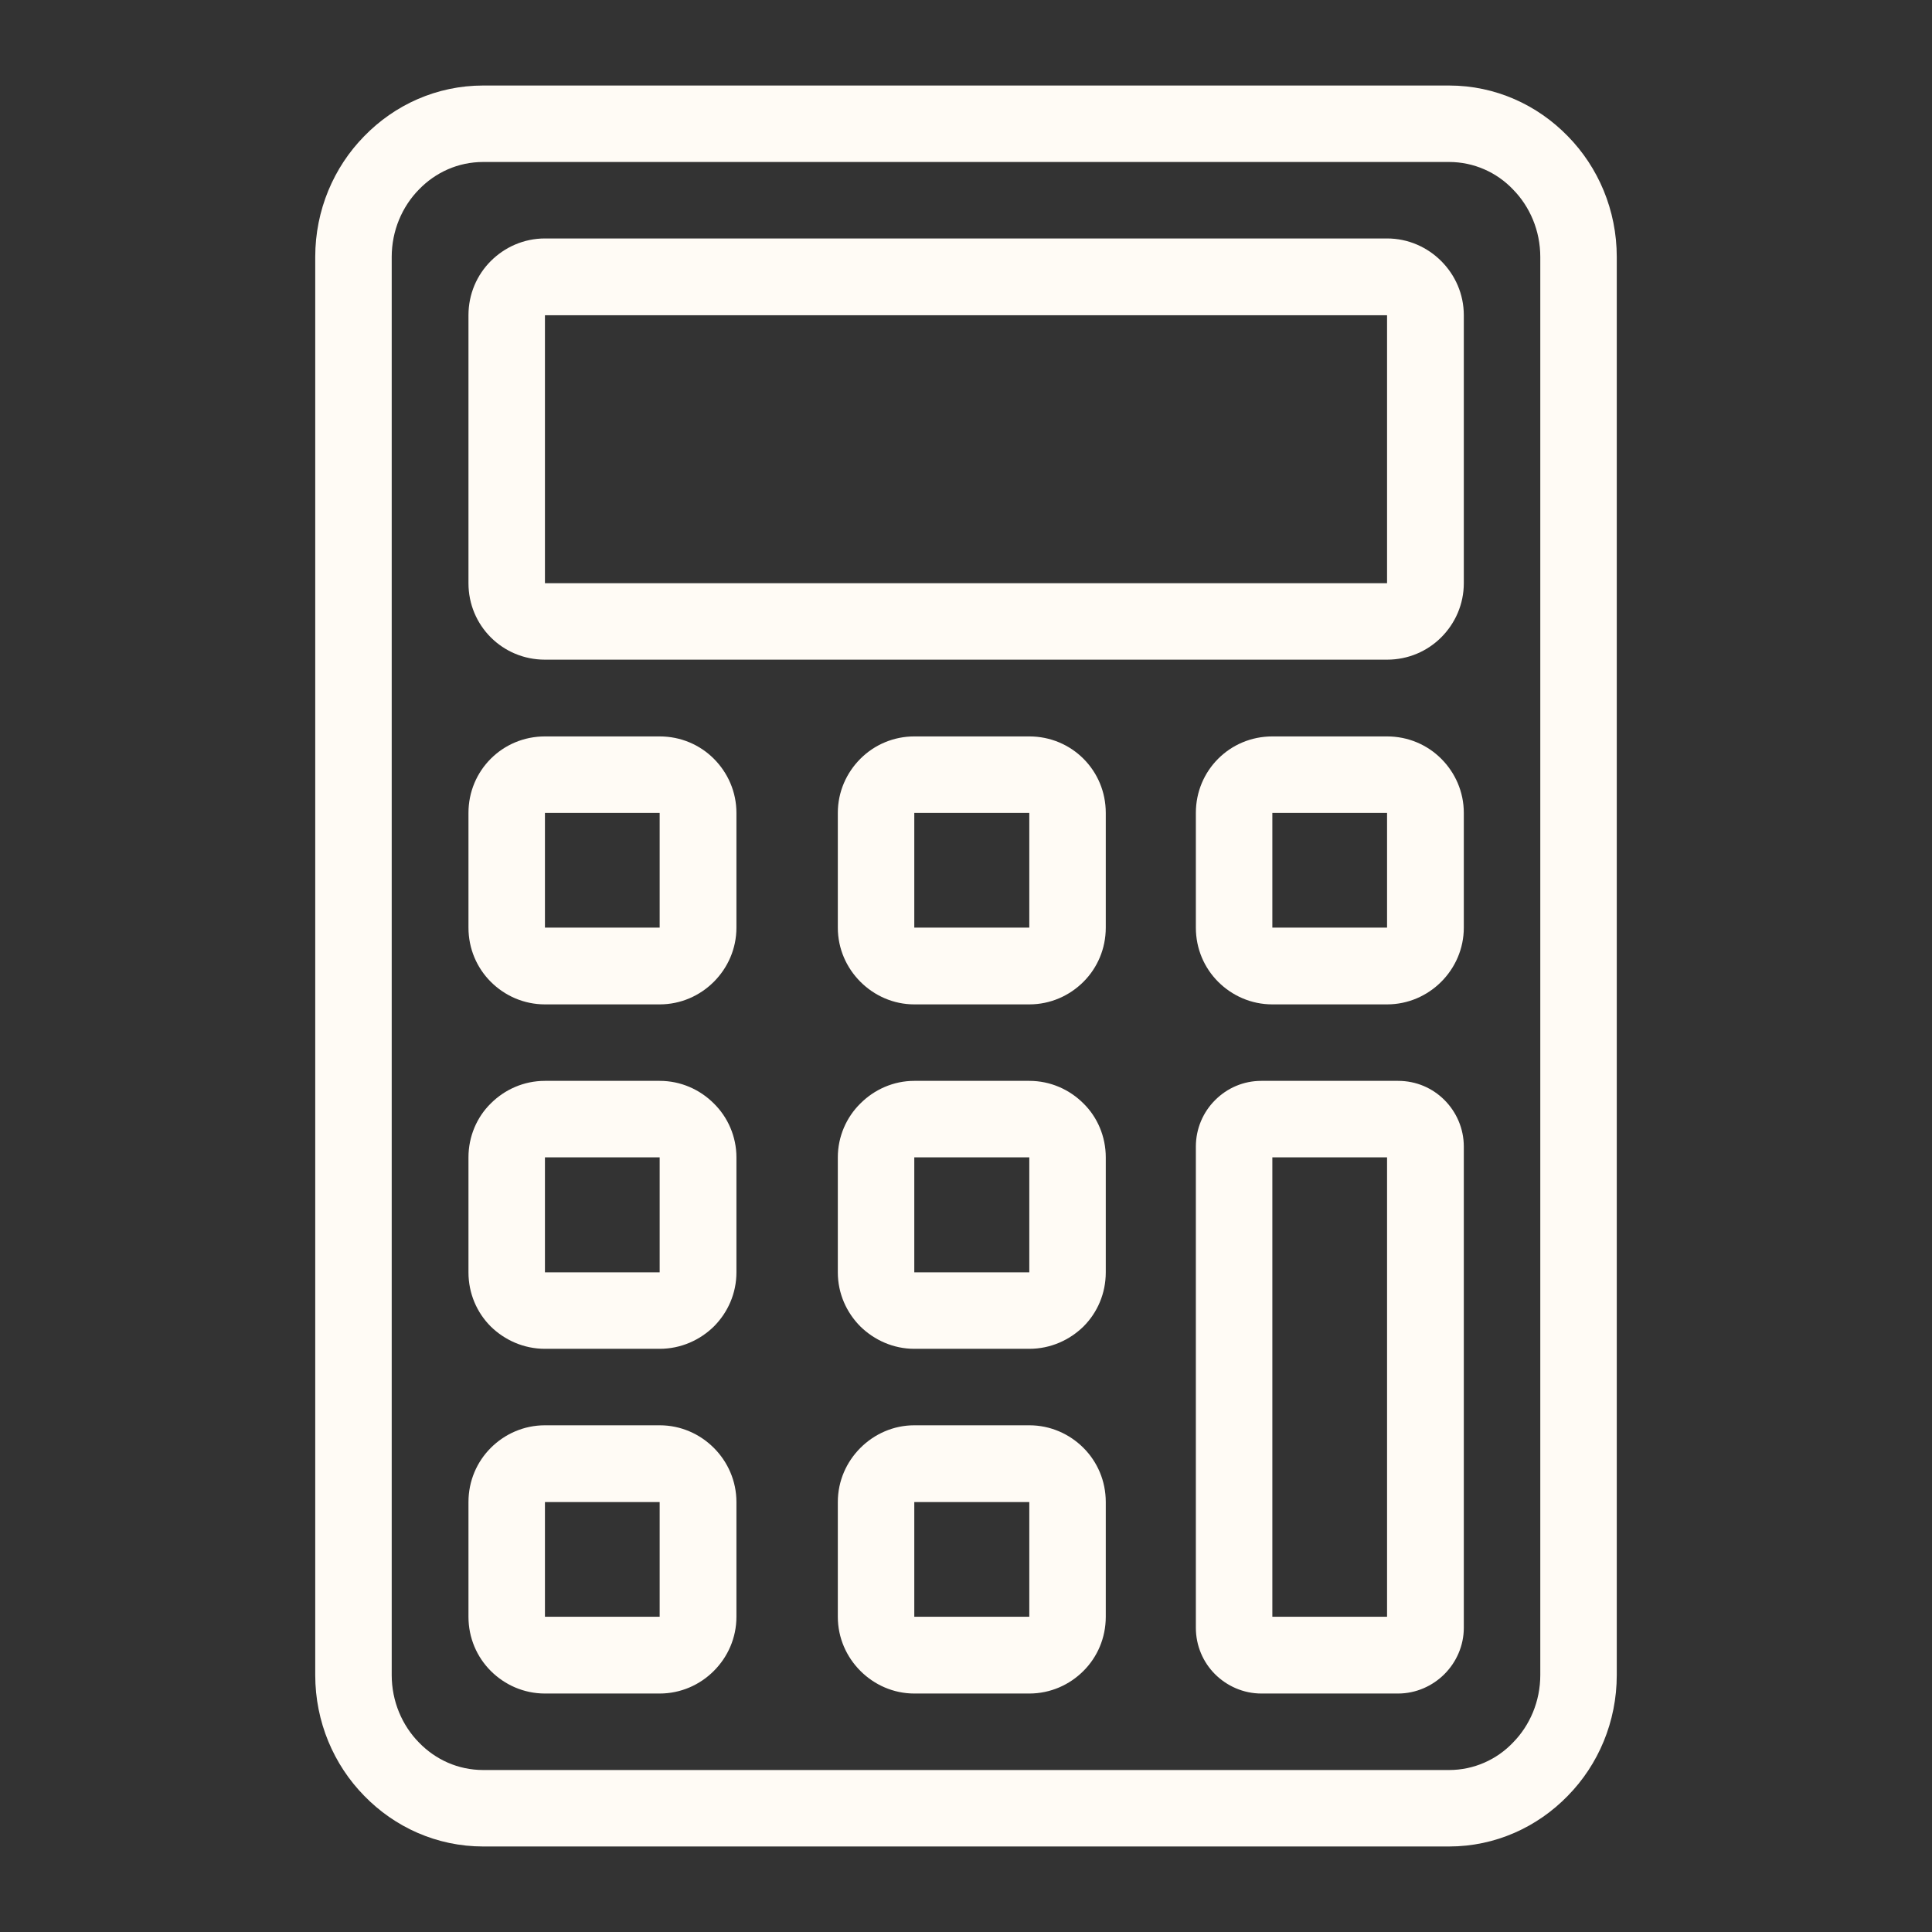 <svg width="159" height="159" viewBox="0 0 159 159" fill="none" xmlns="http://www.w3.org/2000/svg">
<rect x="0" y="0" width="159" height="159" fill="#333333" stroke="none"/>
<path d="M126.763 21.151C126.763 18.982 125.905 17.003 124.522 15.596C123.187 14.19 121.304 13.331 119.254 13.331H39.771C37.696 13.331 35.837 14.19 34.478 15.596C33.095 17.003 32.237 18.982 32.237 21.151V137.849C32.237 140.018 33.095 141.997 34.478 143.404C35.837 144.81 37.696 145.669 39.771 145.669H119.254C121.304 145.669 123.187 144.811 124.522 143.404C125.905 141.997 126.763 140.018 126.763 137.849V21.151ZM129.028 11.209C131.532 13.76 133.057 17.289 133.057 21.151V137.849C133.057 141.711 131.532 145.239 129.028 147.79C126.525 150.365 123.068 151.962 119.254 151.962H39.771C35.932 151.962 32.475 150.365 29.972 147.79C27.469 145.239 25.943 141.711 25.943 137.849V21.151C25.943 17.289 27.469 13.76 29.972 11.21C32.475 8.635 35.932 7.038 39.771 7.038H119.254C123.068 7.038 126.525 8.634 129.028 11.209Z" fill="#FFFBF5"/>
<path d="M44.848 19.625H114.152C115.892 19.625 117.466 20.34 118.61 21.485C119.755 22.629 120.469 24.202 120.469 25.943V47.995C120.469 49.735 119.755 51.308 118.61 52.453C117.466 53.597 115.892 54.289 114.152 54.289H44.848C43.108 54.289 41.535 53.597 40.39 52.453C39.246 51.308 38.554 49.736 38.554 47.995V25.943C38.554 24.202 39.246 22.629 40.39 21.485C41.535 20.34 43.108 19.625 44.848 19.625ZM114.152 25.943H44.848V47.995H114.152V25.943ZM44.848 60.606H54.289C56.03 60.606 57.603 61.298 58.747 62.442C59.891 63.587 60.607 65.16 60.607 66.9V76.341C60.607 78.082 59.891 79.655 58.747 80.8C57.603 81.944 56.03 82.659 54.289 82.659H44.848C43.108 82.659 41.535 81.944 40.39 80.8C39.246 79.655 38.554 78.082 38.554 76.341V66.9C38.554 65.16 39.246 63.587 40.39 62.442C41.535 61.298 43.108 60.606 44.848 60.606ZM54.289 66.9H44.848V76.341H54.289V66.9ZM75.244 60.606H84.709C86.449 60.606 88.023 61.298 89.167 62.442C90.311 63.587 91.003 65.16 91.003 66.9V76.341C91.003 78.082 90.311 79.655 89.167 80.8C88.023 81.944 86.45 82.659 84.709 82.659H75.244C73.528 82.659 71.955 81.944 70.811 80.8C69.666 79.655 68.951 78.082 68.951 76.341V66.9C68.951 65.16 69.666 63.587 70.811 62.442C71.393 61.859 72.084 61.397 72.844 61.082C73.605 60.767 74.421 60.605 75.244 60.606ZM84.709 66.9H75.244V76.341H84.709V66.9ZM44.848 88.953H54.289C56.03 88.953 57.603 89.668 58.747 90.812C59.891 91.933 60.607 93.53 60.607 95.247V104.711C60.607 106.452 59.891 108.025 58.747 109.17C57.603 110.29 56.03 111.005 54.289 111.005H44.848C43.108 111.005 41.535 110.29 40.39 109.17C39.246 108.025 38.554 106.452 38.554 104.711V95.247C38.554 93.53 39.246 91.933 40.39 90.812C41.535 89.668 43.108 88.953 44.848 88.953ZM54.289 95.247H44.848V104.711H54.289V95.247ZM75.244 88.953H84.709C86.449 88.953 88.023 89.668 89.167 90.812C90.311 91.933 91.003 93.53 91.003 95.247V104.711C91.003 106.452 90.311 108.025 89.167 109.17C88.023 110.29 86.45 111.005 84.709 111.005H75.244C73.528 111.005 71.955 110.29 70.811 109.17C69.666 108.025 68.951 106.452 68.951 104.711V95.247C68.951 93.53 69.666 91.933 70.811 90.812C71.955 89.668 73.528 88.953 75.244 88.953ZM84.709 95.247H75.244V104.711H84.709V95.247ZM44.848 117.299H54.289C56.03 117.299 57.603 118.014 58.747 119.158C59.891 120.302 60.607 121.876 60.607 123.617V133.057C60.607 134.797 59.891 136.371 58.747 137.515C57.603 138.66 56.03 139.374 54.289 139.374H44.848C43.108 139.374 41.535 138.66 40.39 137.515C39.246 136.371 38.554 134.797 38.554 133.057V123.617C38.554 121.876 39.246 120.303 40.39 119.158C41.535 118.014 43.108 117.299 44.848 117.299ZM54.289 123.617H44.848V133.057H54.289V123.617ZM75.244 117.299H84.709C86.449 117.299 88.023 118.014 89.167 119.158C90.311 120.302 91.003 121.876 91.003 123.617V133.057C91.003 134.797 90.311 136.371 89.167 137.515C88.023 138.66 86.45 139.374 84.709 139.374H75.244C73.528 139.374 71.955 138.66 70.811 137.515C69.666 136.371 68.951 134.797 68.951 133.057V123.617C68.951 121.876 69.666 120.303 70.811 119.158C71.955 118.014 73.528 117.299 75.244 117.299ZM84.709 123.617H75.244V133.057H84.709V123.617ZM104.712 60.606H114.152C115.892 60.606 117.466 61.298 118.61 62.442C119.755 63.587 120.469 65.16 120.469 66.9V76.341C120.469 78.082 119.755 79.655 118.61 80.8C117.466 81.944 115.892 82.659 114.152 82.659H104.712C102.971 82.659 101.398 81.944 100.253 80.8C99.108 79.655 98.417 78.082 98.417 76.341V66.9C98.417 65.16 99.108 63.587 100.253 62.442C101.398 61.298 102.971 60.606 104.712 60.606ZM114.152 66.9H104.712V76.341H114.152V66.9ZM103.806 88.953H115.057C116.56 88.953 117.894 89.549 118.873 90.526C119.85 91.504 120.469 92.862 120.469 94.364V133.963C120.469 135.441 119.85 136.8 118.873 137.778C117.894 138.755 116.536 139.374 115.057 139.374H103.806C102.327 139.374 100.968 138.755 99.99 137.778C99.013 136.8 98.417 135.441 98.417 133.963V94.364C98.417 92.886 99.013 91.528 99.99 90.55L100.014 90.526C100.992 89.549 102.327 88.953 103.806 88.953ZM114.152 95.247H104.712V133.057H114.152V95.247Z" fill="#FFFBF5"/>
</svg>
